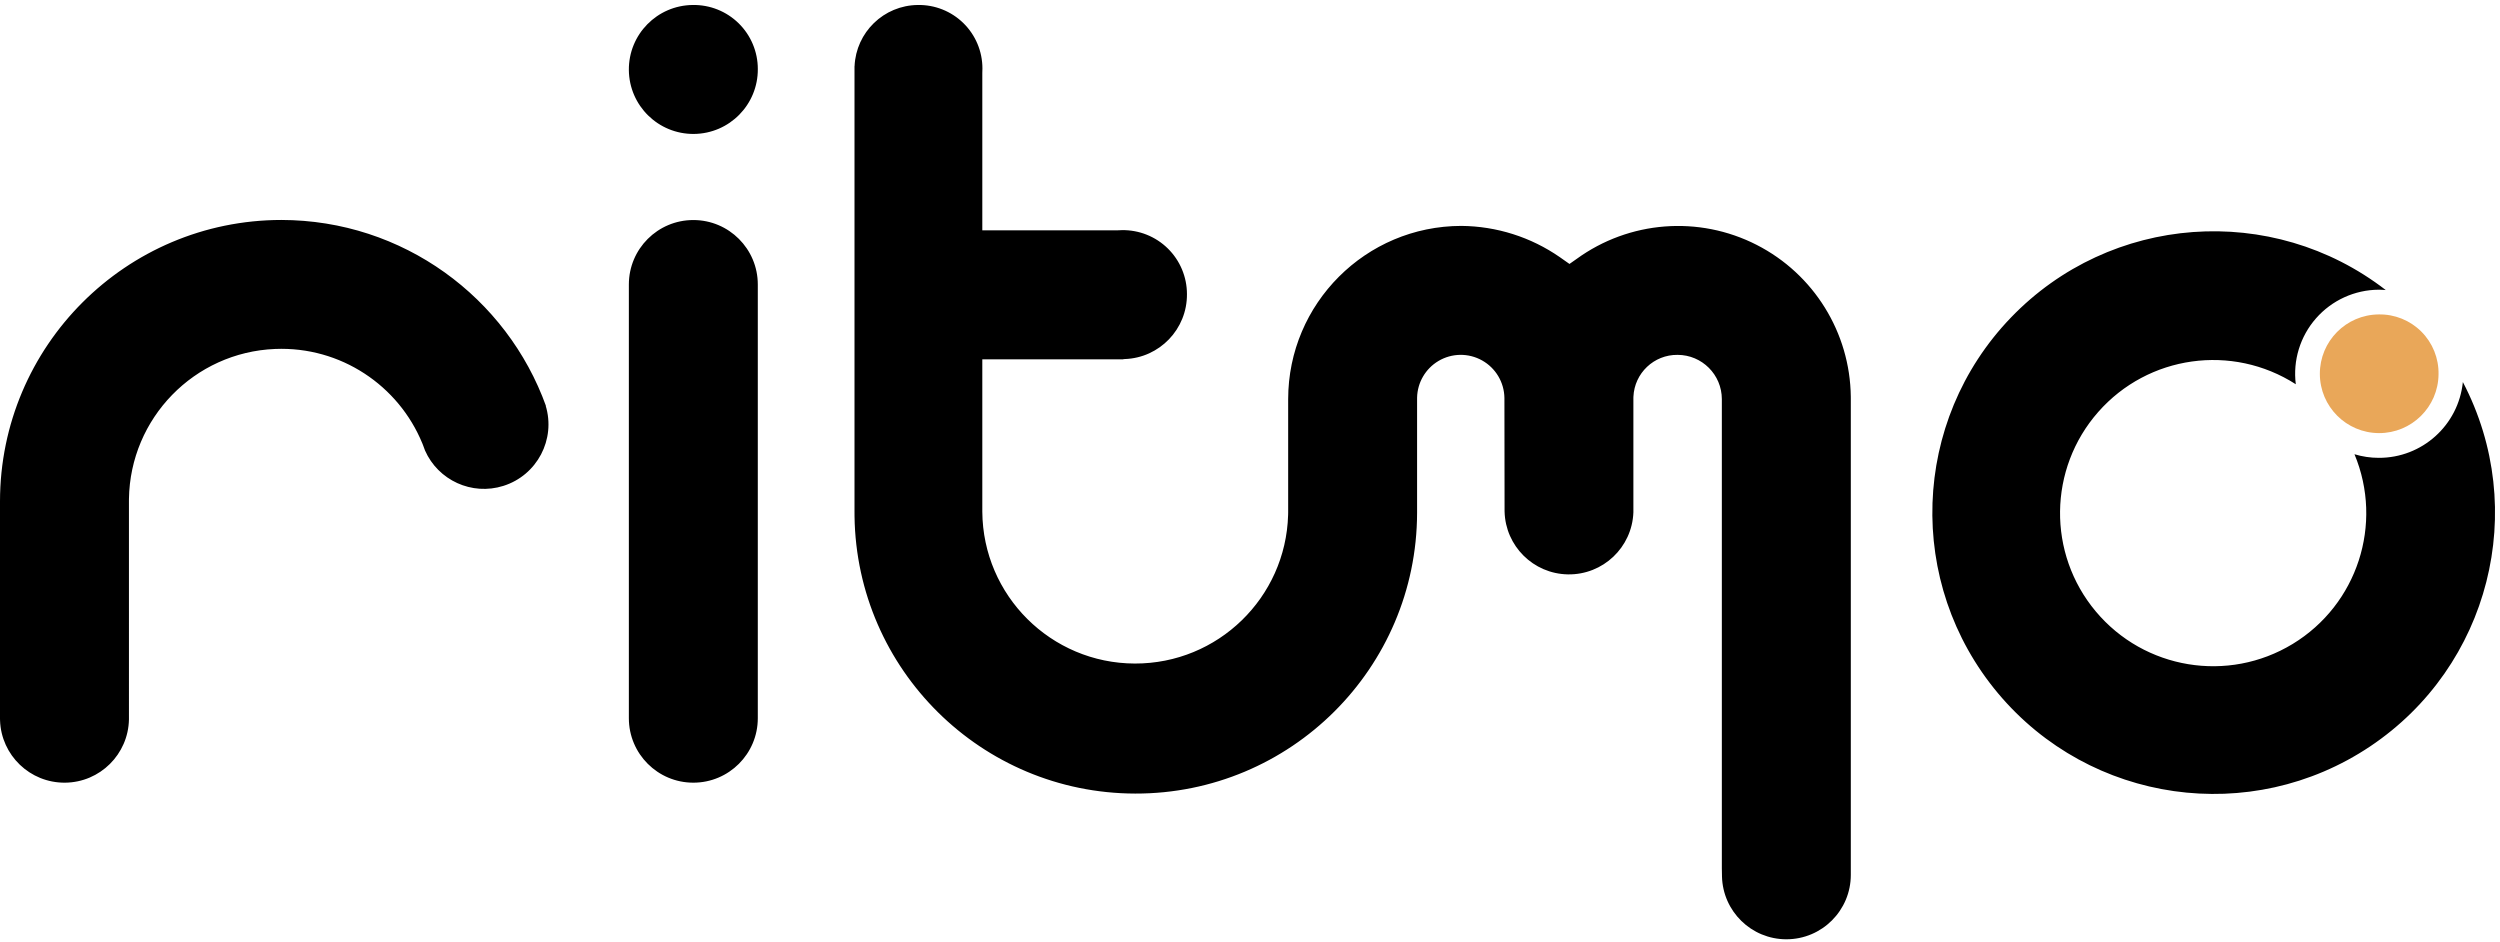 <?xml version="1.0" encoding="UTF-8"?>
<svg width="467px" height="176px" viewBox="0 0 467 176" version="1.1" xmlns="http://www.w3.org/2000/svg" xmlns:xlink="http://www.w3.org/1999/xlink">
    <title>ritmo-logo</title>
    <defs>
        <linearGradient x1="50%" y1="1.628%" x2="50%" y2="100%" id="linearGradient-1">
            <stop stop-color="#000000" offset="0%"></stop>
            <stop stop-color="#000000" offset="100%"></stop>
        </linearGradient>
    </defs>
    <g id="Logo" stroke="none" stroke-width="1" fill="none" fill-rule="evenodd">
        <g id="LOGO" transform="translate(-486, -610)" fill-rule="nonzero">
            <g id="ritmo-logo" transform="translate(486, 610)">
                <path d="M179.971,4.328 C182.237,6.555 183.514,9.597 183.517,12.774 C183.52,13.059 183.512,13.343 183.495,13.623 L183.495,43.024 L208.787,43.023 C209.047,43.004 209.309,42.993 209.573,42.991 C212.775,42.937 215.864,44.171 218.149,46.416 C220.433,48.66 221.721,51.727 221.723,54.93 C221.78,61.481 216.597,66.856 210.086,67.073 L209.864,67.077 L209.865,67.119 L183.495,67.119 L183.495,95.585 C183.606,111.255 196.32,123.91 211.99,123.95 C227.503,123.989 240.181,111.65 240.619,96.2 L240.629,95.731 L240.629,74.55 C240.648,56.692 255.119,42.22 272.977,42.199 C279.561,42.253 285.972,44.29 291.376,48.037 L291.85,48.372 L293.178,49.305 L294.508,48.372 C304.334,41.233 317.336,40.217 328.151,45.745 C338.831,51.203 345.589,62.128 345.729,74.095 L345.731,74.55 L345.731,163.424 C345.731,170.07 340.342,175.458 333.696,175.458 C327.151,175.458 321.827,170.232 321.667,163.726 L321.663,163.424 L321.64,162.194 L321.64,74.55 C321.631,69.991 317.938,66.298 313.378,66.289 C308.96,66.237 305.318,69.705 305.124,74.09 L305.117,74.339 L305.117,95.713 C304.87,102.264 299.425,107.413 292.871,107.294 C286.417,107.177 281.224,101.995 281.057,95.578 L281.053,95.277 L281.025,74.339 C280.987,71.425 279.397,68.753 276.855,67.328 C274.313,65.904 271.203,65.944 268.699,67.434 C266.278,68.874 264.777,71.457 264.713,74.26 L264.712,74.55 L264.712,95.805 C264.651,124.824 241.077,148.3 212.057,148.24 C183.328,148.179 160.032,125.074 159.626,96.454 L159.621,95.585 L159.621,12.349 L159.634,12.349 C159.908,6.043 165.079,0.988 171.465,0.932 C174.641,0.878 177.705,2.102 179.971,4.328 Z M375.628,59.335 C394.229,39.986 424.423,37.763 445.657,54.181 C445.221,54.147 444.784,54.118 444.339,54.118 C439.85,54.145 435.588,56.092 432.628,59.467 C429.668,62.842 428.295,67.322 428.854,71.776 C416.96,64.149 401.279,66.352 391.946,76.959 C382.612,87.566 382.423,103.399 391.501,114.226 C400.579,125.053 416.202,127.629 428.275,120.289 C440.348,112.949 445.251,97.893 439.816,84.851 C441.282,85.297 442.806,85.524 444.339,85.524 C452.443,85.557 459.247,79.431 460.063,71.367 C472.519,95.143 465.057,124.484 442.755,139.42 C420.453,154.356 390.48,150.085 373.238,129.514 C355.996,108.944 357.026,78.685 375.628,59.335 Z M129.514,41.103 C136.165,41.103 141.557,46.495 141.557,53.146 L141.557,134.161 C141.557,140.812 136.165,146.204 129.514,146.204 C122.863,146.204 117.471,140.812 117.471,134.161 L117.471,53.146 C117.471,46.495 122.863,41.103 129.514,41.103 Z M52.552,41.089 C75.252,41.119 94.695,55.552 102.008,75.894 L101.926,75.754 C103.858,82.069 100.341,88.774 94.03,90.764 C88.122,92.627 81.848,89.701 79.399,84.165 C79.277,83.813 79.146,83.465 79.01,83.12 L78.921,82.899 L78.905,82.848 L78.905,82.848 L78.889,82.798 L78.891,82.826 C74.468,72.03 63.651,64.686 51.393,65.185 C36.277,65.799 24.311,78.123 24.089,93.197 L24.086,93.655 L24.087,134.387 C23.968,140.886 18.69,146.146 12.15,146.204 C5.599,146.261 0.224,141.078 0.007,134.567 L0,134.265 L1.06311404e-10,93.641 C0.031,64.63 23.541,41.12 52.552,41.089 Z M129.409,0.932 C132.611,0.878 135.701,2.112 137.985,4.356 C140.269,6.601 141.557,9.668 141.56,12.87 C141.618,19.522 136.273,24.961 129.621,25.02 C122.969,25.078 117.53,19.733 117.471,13.081 C117.413,6.43 122.758,0.99 129.409,0.932 Z" id="letters" fill="url(#linearGradient-1)"></path>
                <path d="M444.339,58.735 C438.242,58.787 433.332,63.752 433.348,69.849 C433.364,75.946 438.301,80.885 444.398,80.905 C450.495,80.924 455.463,76.017 455.518,69.92 C455.578,66.937 454.419,64.058 452.31,61.947 C450.2,59.837 447.322,58.677 444.339,58.735 Z" id="ball" fill="#E9A759"></path>
            </g>
        </g>
    </g>
</svg>